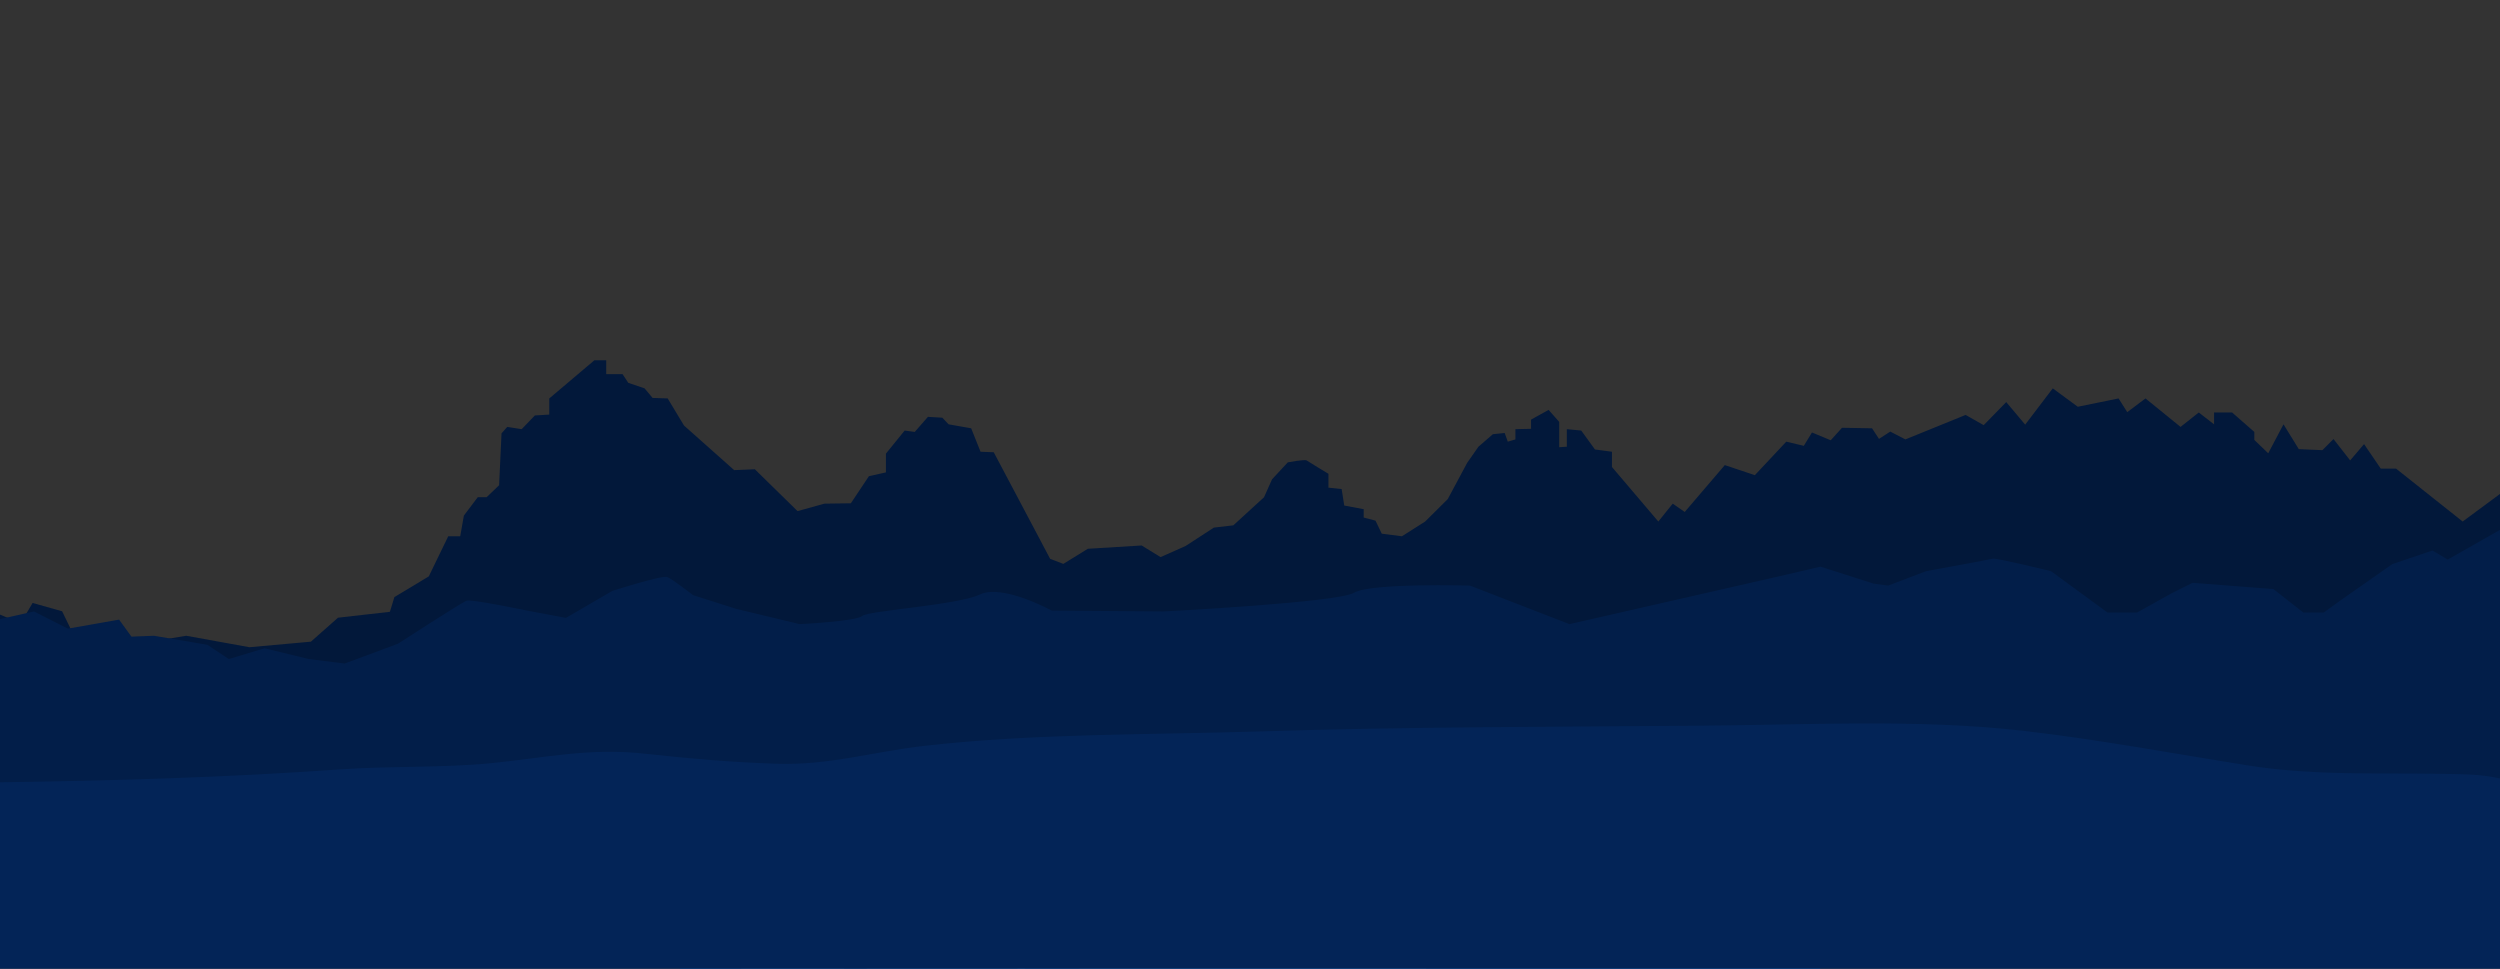 <svg version="1.2" xmlns="http://www.w3.org/2000/svg" viewBox="0 0 1440 558" width="1440" height="558"><rect x="0" y="0" width="1440" height="558" fill="#333333" stroke="none"/><defs><clipPath clipPathUnits="userSpaceOnUse" id="cp1"><path d="m0 0h1440v558h-1440z"/></clipPath></defs><style>.a{fill:#44a0f7}.b{fill:#3378b9}.c{opacity:.2;fill:#010f24}.d{fill:#fff}.e{fill:#02183a}.f{fill:#021e49}.g{fill:#032457}.h{display:none;fill:#fff}</style><g clip-path="url(#cp1)"><path class="a" d="m720 332c-194.2 0-351.5 157.4-351.5 351.5 0 67.7 19.1 130.9 52.2 184.5h598.6c33.1-53.6 52.2-116.8 52.2-184.5 0-194.1-157.4-351.5-351.5-351.5z"/><path class="b" d="m474.6 498.4c12.8 0 19.3 0.8 28.8 8.2 3.7 2.9 7.1 6.6 10.6 10.5 5.8 6.5 12.4 13.8 22 18.5 8.3 4 16.5 4.6 23.8 5.2 6.2 0.4 11.6 0.8 16.3 3.1 4.6 2.2 7.9 6.2 11.7 10.9 3.3 4.1 7.2 8.7 12.4 12.7 19.4 14.6 40.5 13.6 61 12.7 10.2-0.5 19.8-0.9 29.1 0.6 1.5 0.2 3.4 1.1 5.4 2 3.1 1.3 6.5 2.9 10.7 3.5 7.1 1 10.4 0.6 15.2-2 1-0.5 2-1.1 3.8-1.7 11.5-4.2 21.4-3.8 29.4 1.1 4.9 3.1 9.6 6.5 14 9.7 13.8 10 28 20.4 50.9 20.4 13.5 0 26.5 4.8 40.3 9.9 16.6 6.2 33.8 12.5 54 11.6 19.8-0.9 35.7 0.8 58.5 6.3 22.2 5.3 44.5 8.2 72.5 9.2 1.6 0.1 3.4 0.2 5.3 0.3 3.4 0.3 7 0.5 10.7 0.5 3 0 6-0.2 9-0.7q-0.9-9.6-2.3-19.1c-4.4 0.9-10.6 0.5-16.2 0.2q-3-0.2-5.8-0.4c-26.6-1-47.8-3.7-68.7-8.7-24.4-5.9-42.4-7.8-63.9-6.8-16.3 0.8-30.9-4.7-46.4-10.4-14.8-5.5-30.1-11.1-47-11.1-16.7 0-26.8-7.4-39.6-16.7-4.7-3.5-9.7-7-15.3-10.5-13-8-28.9-9-45.9-2.9-3.1 1.1-5 2.2-6.3 2.8q-0.2 0.2-0.4 0.3c-0.4 0-1.3-0.1-3.1-0.3-1.5-0.2-3.5-1.1-5.6-2.1-2.9-1.3-6.2-2.7-10.2-3.4-11.2-1.8-22.3-1.3-33-0.8-18.6 0.9-34.7 1.6-48.5-8.8-3.4-2.6-6.2-6-9.1-9.6-4.6-5.6-9.8-12-18.4-16.1-7.9-3.7-16-4.4-23.1-4.9-6.3-0.5-11.8-0.9-16.7-3.3-6.3-3-11.1-8.4-16.3-14.1-3.9-4.3-7.9-8.8-13-12.7-14.5-11.4-26-12.3-40.6-12.3-11.7 0-15.8-0.7-24.7-5.7-1.8-1.1-4.7-2.7-8.4-4.5q-5.9 7.7-11.5 15.8c3.7 1.7 7.2 3.5 10.4 5.3 12.5 7.2 20.3 8.3 34.2 8.3z"/><path class="b" d="m456.1 451.4c13.5 8.4 29.6 10.7 50.6 11.4 16.2 0.5 32.7-1 47.2 5.6 14.1 6.4 24.6 15.6 33.7 27.5 14.6 19.3 23.5 29.1 50.1 33.5 21.4 3.6 43.8 0.1 65.5 1.2 18.8 0.9 37.6 2.5 56.5 3.4 16.5 0.8 33.1 3 46.8 11.3 13.9 8.4 20.6 21.7 34.5 29.4 16.2 9.1 28.2 7.2 45.7 8 14 0.6 27 5.3 41.5 4.5 12.7-0.7 22.1-6.8 33.7-10.4 11-3.5 26.6-3.2 38.7-2 12.9 1.1 26.2 5.5 38.5 6.8 3.7 0.4 10.6 0.7 17.6 0.6-8.3-27.6-20-53.9-34.4-78.2-3.4 1-6.9 2.4-11.3 4.3-11 4.5-23.2 4.2-34.4 6.5-7.1 1.5-13.3 4.2-21.2 4.6-10.7 0.5-23.9 1.4-33.9-2-11.8-4.2-19.1-16.8-30.7-20.7-12.7-4.3-28.5 0.1-41.8-1.1-18.5-1.7-21-10.2-33.4-20.7-11.9-9.9-29-12.2-43.6-13.5-18.7-1.6-25-7-35.8-21.5-9.6-13-21.1-13.8-36.8-14.4-17.8-0.8-25.3-9.6-27.9-27.4-2.2-15.1-7.4-16.2-22.5-22.4-10.4-4.3-16.3-7.9-24.4-17-3.4-3.8-6.9-7.3-10.6-10.4-61.7 19.5-116.1 55.6-157.9 103.1z"/><path class="b" d="m1068.1 711.7c-4.2 2.5-8.1 4.8-12.4 5.4-9 1.3-19.4-2.9-28.4-6.5q-1.9-0.7-3.7-1.5c-11.2-4.3-22.5-10.1-33.4-15.7-17.2-8.8-35-18-54-22.5-10.6-2.5-19.4 0.8-28 3.9-3 1.1-5.7 2.1-8.6 2.9-11.3 3.1-22.1 2.6-33.9-1.7-6.9-2.5-14-7.2-20.8-11.7-8.7-5.9-17.7-11.9-27.4-14-9.6-2.1-18.8-1.7-27.6-1.3-13.7 0.7-25.5 1.2-37.8-7-4.9-3.3-9.1-7.3-13.5-11.5-4.8-4.6-9.8-9.3-15.9-13.2-13.8-8.7-29-16.4-46.9-14.5l-3 0.3c-9.9 1.1-18.5 2.1-29.2-1.3-23.5-7.4-42.7-10.7-66-4.5-7.4 1.9-25.7 5.7-36.8-1.4-4.9-3.1-8.3-7.9-12-13-4.3-5.9-8.7-12-15.8-16-14.7-8.2-18.4-11.9-27.6-28.2-7.4-13.3-12.7-15.1-27.2-17.3-7.2-1.1-10.8-4.5-15.7-9.2-2.8-2.7-5.9-5.7-10-8.5-3.7-2.4-7.4-4.2-11.3-5.4q-2.6 4.2-5.1 8.4c3.9 1.1 7.5 2.6 11 5 3.4 2.3 6.1 4.9 8.8 7.4 5.2 5 10.7 10.2 20.9 11.8 12.4 1.8 14.6 2.4 20.3 12.5 10.1 18 14.8 22.7 31.3 31.9 5.2 2.9 8.8 7.9 12.6 13.2 4.1 5.6 8.2 11.4 14.7 15.5 13.7 8.8 33.7 5.4 44.3 2.6 21.1-5.6 38.9-2.5 60.7 4.4 12.7 4 22.6 2.8 33.1 1.7l3-0.4c15-1.6 28.5 5.4 40.8 13.1 5.3 3.4 9.7 7.6 14.4 12.1 4.5 4.3 9.2 8.7 14.8 12.5 14.9 10 29.4 9.3 43.5 8.6 8.3-0.4 16.8-0.8 25.2 1.1 7.9 1.7 15.7 7 24.1 12.5 7.3 4.9 14.8 9.9 22.8 12.8 13.8 5 26.4 5.6 39.8 1.9 3.2-0.9 6.3-2 9.3-3.1 7.6-2.8 14.7-5.4 22.4-3.5 17.9 4.2 35.2 13.1 52 21.7 11.1 5.7 22.6 11.6 34.2 16.1q1.8 0.7 3.6 1.4c8.8 3.5 18.5 7.4 28.5 7.4q2.4 0 4.9-0.3c4.6-0.7 8.6-2.5 12.4-4.6q0.6-5.9 1-11.8-1.2 0.8-2.4 1.5z"/><path class="b" d="m420.7 868h598.6q3-4.9 5.9-9.9c-4.4-18.6-14-36-24.7-51.4-9.3-13.3-19-33.4-32.8-42.7-26.1-17.3-67.4-2-92.3-21.5-9-7.1-16.5-20.9-27.4-24.2-3.4-0.9-12.5 1.2-16 1.2-19.4 0.3-38.9-0.1-58.3 0-27.8 0.1-50.8-25.1-75-37.5-20.3-10.3-42.8-11.4-64.5-16.8-6.8-1.7-13.3-2.8-19.2-6.5-5.2-3.3-8.1-10-13.3-13-13.6-7.8-41-7.8-56.9-9.6-11-1.3-21.3-0.8-31.7-5.9-18.2-9-21.1-24.6-30.4-39.4-9.8-15.4-34.5-16-49.2-27.3-8.3-6.4-15.1-15-24-20.7-2.5-1.5-5.9-2.9-9.9-4-20 44.1-31.1 93.1-31.1 144.7 0 67.7 19.1 130.9 52.2 184.5z"/><path class="c" d="m920.3 769.6c-204.1 0-369.6-165.5-369.6-369.6q0-12.6 0.9-25.1c-109.1 59.7-183.1 175.5-183.1 308.6 0 67.7 19.1 130.9 52.2 184.5h598.6c23.8-38.6 40.4-82.2 47.9-128.8-45.1 19.5-94.7 30.4-146.9 30.4z"/><g style="opacity:.2"><path class="d" d="m919.7 428.3c-5.7 16.6-50.8 16-100.7-1.2-50-17.1-85.8-44.5-80.1-61 5.7-16.6 50.8-16 100.7 1.2 49.9 17.1 85.7 44.5 80.1 61z"/><path class="d" d="m954.1 451.6c0 6.2-5.1 11.2-11.2 11.2-6.2 0-11.3-5-11.3-11.2 0-6.2 5.1-11.2 11.3-11.2 6.1 0 11.2 5 11.2 11.2z"/><path class="d" d="m920.3 458.9c0 4-3.3 7.3-7.4 7.3-4 0-7.3-3.3-7.3-7.3 0-4 3.3-7.3 7.3-7.3 4.1 0 7.4 3.3 7.4 7.3z"/></g><path class="e" d="m1440 284.5l-21.5 15.9-38.4-30.5h-8.8l-9.6-14.1-8 9.4-9.6-12.3-6.4 6.4-13.6-0.6-8.8-14.3-8.8 16.7-8-7.7v-4.6l-12.8-11.2h-10.4v6.8l-8.8-6.8-10.5 8.3-20.2-16.4-10.5 7.9-5-7.9-23.5 4.8-14.4-10.6-15.9 20.9-10.9-13-13 13.3-10.4-5.9-34.7 14.1-8.7-4.5-6.5 4.2-4-6.1-17.3-0.3-6.5 7.2-10.8-4.5-4.7 7.7-10.1-2.4-18.1 19.3-17.3-5.8-23.1 27-6.9-4.8-8.3 10.3-26.7-31.4v-8.8l-9.8-1.3-7.9-10.9-8.3-0.8v10.1l-4.4 0.3v-14.6l-6.1-6.9-10.1 5.6v5.3l-9 0.2v5.9l-4.4 1.3-1.8-5-6.8 0.7-8.3 7.2-6.5 9.3-11.2 20.9-13 12.9-13.4 8.5-11.6-1.5-3.6-7.5-6.8-1.8v-4.8l-11.2-2.1-1.5-9.5-7.6-0.8v-8c0 0-11.5-6.9-12.6-7.7-1.1-0.7-10.8 1.1-10.8 1.1l-9.1 9.8-4.6 10.3-17.7 16.2-11.2 1.3-16.3 10.6-14.4 6.4-10.9-6.7-31 1.9-14.1 8.7-7.6-2.9-32.5-61.4-7.6-0.3-5.4-13.5-13-2.3-3.6-3.8-8.3-0.5-7.6 8.7-5.8-0.8-10.8 13.3v10.8l-9.8 2.2-10.4 15.6-15.2 0.2-15.5 4.3-24.6-24.1-11.9 0.5-28.9-25.7-9.4-15.6-8.7-0.3-4.6-5.5-9.4-3.2-3.3-5h-9.4v-8h-6.8l-26 22v9.3l-8.3 0.5-7.6 7.9-8.3-1.3-3.3 3.7-1.4 29.9-7.2 6.9h-5.1l-8 10.6-2.1 11.9h-6.9l-11.2 23.1-19.8 11.9-2.6 8.5-29.9 3.4-15.6 13.8-35.4 3.2-36.4-6.6-22.4 3.7-19.9 9-16.2-8-5.8-4-7.2-14.8-17-4.8-6.9 11.7-11.9-5v110.1h1440z"/><path class="f" d="m0 356.6l19.6-4.4 19.5 9.9 29.5-5.2 7.1 9.8 13-0.5 30.7 5.2 12.4 8.2 20.6-6.2 25.4 6.2 20.7 2.6 30.7-11.4c0 0 36.6-23.7 39.5-24.8 3-1 34.9 5.7 34.9 5.7l22.4 4.2 26.6-15.5c0 0 28.9-9.3 31.8-8 3 1.2 14.8 10.4 14.8 10.4l24.8 7.9 36.6 8.8c0 0 32.5-1.6 36-4.7 3.6-3.1 54.9-6.2 67.9-12.4 13-6.2 41.3 9.3 41.3 9.3l64.4 0.5c0 0 100.3-5.1 109.8-10.8 9.4-5.7 66.7-4.1 66.7-4.1l57.3 22.2 124.5-28.4 20.1-4.7 30.7 9.8 8.3 1.1 21.8-8.3c0 0 36.6-6.7 38.4-7.2 1.8-0.6 33.6 7.2 33.6 7.2l32.5 23.8h17.1l19.5-10.9 12.4-6.2 46.6 3.6 17.2 13.5h11.8l9.4-6.8 30.1-21.1 23.1-7.8 8.8 5.2 30.1-17.1v159.2h-1440z"/><path class="g" d="m1440 448.4c-5.3-1.2-11.1-2-18-2.3-43.5-1.5-85.6 1.5-127.8-5.3-41.4-6.6-85.8-14.9-129.2-19.9-60.5-6.9-125.3-3.3-186.5-2.9-83.7 0.7-168.6 0.6-252.4 3.3-64.2 2-129.4 1.1-192.7 8.2-31.3 3.5-55.3 11.5-87 10.4-25.5-0.9-49-2.9-74.3-5.7-32.5-3.7-58.1 2.3-89.3 5.4-28.9 2.8-58.3 1.5-87.3 3.6-65 4.6-130.1 6.5-195.5 7.4v107.4h1440z"/><path class="h" d="m481 432v-19.3h-6.9v-3.1h17.2v3.1h-6.9v19.3zm13.6 0v-22.4h3.3v8.9h0.5q0.3-0.6 0.9-1.2 0.6-0.6 1.6-0.9 1-0.4 2.5-0.4 1.8 0 3.1 0.8 1.4 0.8 2.2 2.2 0.8 1.5 0.8 3.5v9.5h-3.3v-9.2q0-2.1-1-3-1-1-2.8-1-2 0-3.3 1.3-1.2 1.4-1.2 3.9v8zm26.9 0.4q-2.4 0-4.2-0.9-1.8-1.1-2.8-2.9-1-1.8-1-4.3v-0.4q0-2.4 1-4.3 1-1.8 2.8-2.8 1.7-1 4.1-1 2.3 0 4 1 1.7 1 2.6 2.8 1 1.8 1 4.2v1.2h-12.1q0 2.1 1.3 3.4 1.4 1.2 3.4 1.2 1.8 0 2.8-0.9 0.9-0.8 1.4-1.9l2.8 1.4q-0.5 0.9-1.4 1.9-0.8 1-2.2 1.7-1.3 0.6-3.5 0.6zm-4.6-9.9h8.7q-0.1-1.8-1.2-2.8-1.2-1-3-1-1.9 0-3.1 1-1.1 1-1.4 2.8zm24.2 9.5v-15.8h3.3v1.9h0.5q0.4-0.9 1.4-1.5 1-0.6 2.7-0.6 1.8 0 2.8 0.7 1.1 0.7 1.6 1.8h0.6q0.5-1.1 1.5-1.8 1.1-0.7 3-0.7 1.5 0 2.7 0.6 1.2 0.6 1.9 1.9 0.7 1.2 0.7 3v10.5h-3.3v-10.2q0-1.5-0.8-2.2-0.8-0.8-2.2-0.8-1.5 0-2.5 0.9-0.9 1-0.9 2.9v9.4h-3.3v-10.2q0-1.5-0.8-2.2-0.7-0.8-2.2-0.8-1.5 0-2.5 0.9-0.9 1-0.9 2.9v9.4zm34.9 0.4q-2.4 0-4.3-0.9-1.8-1-2.9-2.8-1-1.9-1-4.3v-0.5q0-2.5 1-4.3 1.1-1.8 2.9-2.8 1.9-1 4.3-1 2.3 0 4.2 1 1.8 1 2.9 2.8 1 1.8 1 4.3v0.5q0 2.4-1 4.3-1.1 1.8-2.9 2.8-1.9 0.9-4.2 0.9zm0-2.9q2.1 0 3.5-1.4 1.3-1.4 1.3-3.8v-0.3q0-2.5-1.3-3.9-1.3-1.4-3.5-1.4-2.2 0-3.6 1.4-1.3 1.4-1.3 3.9v0.3q0 2.4 1.3 3.8 1.4 1.4 3.6 1.4zm12.2 2.5v-15.8h3.3v1.9h0.5q0.4-1 1.2-1.5 0.9-0.4 2.1-0.4h1.9v2.9h-2q-1.6 0-2.6 0.9-1.1 0.9-1.1 2.7v9.3zm19.1 0.4q-2.4 0-4.2-0.9-1.8-1.1-2.8-2.9-1-1.8-1-4.3v-0.4q0-2.4 1-4.3 1-1.8 2.7-2.8 1.8-1 4.2-1 2.2 0 3.9 1 1.8 1 2.7 2.8 1 1.8 1 4.2v1.2h-12.2q0.1 2.1 1.4 3.4 1.4 1.2 3.4 1.2 1.8 0 2.7-0.9 1-0.8 1.5-1.9l2.7 1.4q-0.4 0.9-1.3 1.9-0.8 1-2.2 1.7-1.4 0.6-3.5 0.6zm-4.6-9.9h8.7q-0.1-1.8-1.3-2.8-1.1-1-3-1-1.8 0-3 1-1.2 1-1.4 2.8zm26 15.9v-2.9h8.8q0.9 0 0.9-0.9v-4.9h-0.5q-0.3 0.6-0.9 1.2-0.6 0.6-1.6 1-0.9 0.4-2.5 0.4-1.7 0-3.2-0.8-1.4-0.8-2.2-2.3-0.8-1.5-0.8-3.5v-9.5h3.3v9.3q0 2 1.1 3 1 1 2.8 1 2 0 3.2-1.4 1.3-1.3 1.3-3.9v-8h3.3v19q0 1.5-0.9 2.3-0.8 0.9-2.3 0.9zm25.2-6q-2.3 0-4.2-0.9-1.8-1-2.9-2.8-1-1.9-1-4.3v-0.5q0-2.5 1-4.3 1.1-1.8 2.9-2.8 1.9-1 4.2-1 2.4 0 4.3 1 1.8 1 2.9 2.8 1 1.8 1 4.3v0.5q0 2.4-1 4.3-1.1 1.8-2.9 2.8-1.9 0.9-4.3 0.9zm0-2.9q2.2 0 3.6-1.4 1.3-1.4 1.3-3.8v-0.3q0-2.5-1.3-3.9-1.4-1.4-3.6-1.4-2.1 0-3.5 1.4-1.3 1.4-1.3 3.9v0.3q0 2.4 1.3 3.8 1.4 1.4 3.5 1.4zm18.4 2.8q-1.8 0-3.2-0.8-1.4-0.8-2.2-2.3-0.8-1.5-0.8-3.5v-9.5h3.3v9.3q0 2 1 3 1 1 2.8 1 2.1 0 3.3-1.4 1.2-1.3 1.2-3.9v-8h3.3v15.8h-3.2v-2.4h-0.5q-0.5 1-1.6 1.9-1.2 0.8-3.4 0.8zm21.7-0.3v-15.8h3.3v1.9h0.5q0.4-1 1.2-1.5 0.9-0.4 2.1-0.4h1.9v2.9h-2q-1.6 0-2.6 0.9-1.1 0.9-1.1 2.7v9.3zm19.1 0.4q-2.4 0-4.2-0.9-1.8-1.1-2.8-2.9-1-1.8-1-4.3v-0.4q0-2.4 1-4.3 1-1.8 2.7-2.8 1.8-1 4.2-1 2.2 0 3.9 1 1.8 1 2.7 2.8 1 1.8 1 4.2v1.2h-12.2q0.1 2.1 1.4 3.4 1.4 1.2 3.4 1.2 1.8 0 2.7-0.9 1-0.8 1.5-1.9l2.7 1.4q-0.4 0.9-1.3 1.9-0.8 1-2.2 1.7-1.4 0.6-3.5 0.6zm-4.6-9.9h8.7q-0.1-1.8-1.3-2.8-1.1-1-3-1-1.8 0-3 1-1.2 1-1.4 2.8zm18.3 9.5v-13h-4.4v-2.8h4.4v-3.4q0-1.5 0.9-2.3 0.8-0.9 2.3-0.9h4v2.8h-3q-0.9 0-0.9 0.9v2.9h4.5v2.8h-4.5v13zm17.8 0.4q-2.4 0-4.2-0.9-1.8-1.1-2.8-2.9-1-1.8-1-4.3v-0.4q0-2.4 1-4.3 1-1.8 2.7-2.8 1.8-1 4.2-1 2.2 0 3.9 1 1.8 1 2.7 2.8 1 1.8 1 4.2v1.2h-12.2q0.1 2.1 1.4 3.4 1.4 1.2 3.3 1.2 1.9 0 2.8-0.9 1-0.8 1.5-1.9l2.7 1.4q-0.4 0.9-1.3 1.9-0.8 1-2.2 1.7-1.4 0.6-3.5 0.6zm-4.6-9.9h8.7q-0.1-1.8-1.3-2.8-1.1-1-3-1-1.8 0-3 1-1.2 1-1.4 2.8zm16 9.5v-15.8h3.3v1.9h0.5q0.4-1 1.2-1.5 0.9-0.4 2.1-0.4h1.9v2.9h-2q-1.6 0-2.6 0.9-1.1 0.9-1.1 2.7v9.3zm10.2 4.4v-1.9h1q1.4 0 1.4-1.3v-1.1h-0.5q-1.1 0-1.9-0.6-0.7-0.7-0.7-1.7 0-1.2 0.7-1.8 0.8-0.7 1.9-0.7 1.1 0 1.8 0.7 0.7 0.7 0.7 1.9v3.3q0 3.2-3.1 3.2zm21.8-4.4q-1.5 0-2.3-0.9-0.9-0.8-0.9-2.3v-9.8h-4.3v-2.8h4.3v-5.2h3.3v5.2h4.7v2.8h-4.7v9.3q0 0.9 0.9 0.9h3.3v2.8zm8.8 0v-22.4h3.3v8.9h0.5q0.3-0.6 0.9-1.2 0.6-0.6 1.5-0.9 1-0.4 2.5-0.4 1.8 0 3.2 0.8 1.4 0.8 2.2 2.2 0.8 1.5 0.8 3.5v9.5h-3.3v-9.2q0-2.1-1-3-1-1-2.8-1-2.1 0-3.3 1.3-1.2 1.4-1.2 3.9v8zm26.9 0.4q-2.4 0-4.2-0.9-1.8-1.1-2.8-2.9-1-1.8-1-4.3v-0.4q0-2.4 1-4.3 1-1.8 2.7-2.8 1.8-1 4.1-1 2.3 0 4 1 1.7 1 2.7 2.8 1 1.8 1 4.2v1.2h-12.2q0.1 2.1 1.4 3.4 1.3 1.2 3.3 1.2 1.9 0 2.8-0.9 1-0.8 1.5-1.9l2.7 1.4q-0.4 0.9-1.3 1.9-0.8 1-2.2 1.7-1.4 0.6-3.5 0.6zm-4.6-9.9h8.7q-0.1-1.8-1.3-2.8-1.1-1-3-1-1.8 0-3 1-1.2 1-1.4 2.8zm33.3 9.9q-2.3 0-3.5-0.8-1.3-0.8-1.9-1.8h-0.5v2.2h-3.2v-22.4h3.3v8.8h0.5q0.4-0.7 1-1.2 0.7-0.7 1.7-1 1.1-0.4 2.6-0.4 2 0 3.7 0.9 1.6 1 2.6 2.8 1 1.8 1 4.4v0.5q0 2.5-1 4.3-1 1.8-2.7 2.8-1.6 0.9-3.6 0.9zm-1-2.8q2.2 0 3.6-1.4 1.4-1.4 1.4-3.9v-0.3q0-2.6-1.4-3.9-1.4-1.4-3.6-1.4-2.1 0-3.5 1.4-1.4 1.3-1.4 3.9v0.3q0 2.5 1.4 3.9 1.4 1.4 3.5 1.4zm12.4 2.4v-15.8h3.2v1.9h0.5q0.4-1 1.2-1.5 0.9-0.4 2.2-0.4h1.8v2.9h-2q-1.6 0-2.6 0.9-1 0.9-1 2.7v9.3zm12.4 0v-15.8h3.2v15.8zm1.7-17.9q-0.9 0-1.6-0.6-0.7-0.7-0.7-1.7 0-1 0.7-1.6 0.7-0.6 1.6-0.6 1 0 1.6 0.6 0.7 0.6 0.7 1.6 0 1-0.7 1.7-0.6 0.6-1.6 0.6zm5.8 10.1v-0.5q0-2.5 1-4.2 1-1.8 2.6-2.8 1.7-0.9 3.7-0.9 2.3 0 3.5 0.8 1.3 0.9 1.8 1.9h0.6v-2.3h3.2v19q0 1.5-0.9 2.3-0.8 0.9-2.3 0.9h-10.6v-2.9h9.6q0.9 0 0.9-0.9v-5.1h-0.5q-0.4 0.6-1 1.2-0.7 0.6-1.7 1-1 0.4-2.6 0.4-2 0-3.7-0.9-1.6-1-2.6-2.8-1-1.7-1-4.2zm8.2 5q2.1 0 3.5-1.3 1.4-1.4 1.4-3.8v-0.3q0-2.5-1.4-3.8-1.3-1.3-3.5-1.3-2.1 0-3.5 1.3-1.4 1.3-1.4 3.8v0.3q0 2.4 1.4 3.8 1.4 1.3 3.5 1.3zm13 2.8v-22.4h3.3v8.9h0.5q0.3-0.6 0.9-1.2 0.6-0.6 1.6-0.9 1-0.4 2.5-0.4 1.8 0 3.1 0.8 1.4 0.8 2.2 2.2 0.8 1.5 0.8 3.5v9.5h-3.2v-9.2q0-2.1-1.1-3-1-1-2.8-1-2 0-3.3 1.3-1.2 1.4-1.2 3.9v8zm25.2 0q-1.5 0-2.3-0.9-0.9-0.8-0.9-2.3v-9.8h-4.3v-2.8h4.3v-5.2h3.3v5.2h4.7v2.8h-4.7v9.3q0 0.9 0.9 0.9h3.3v2.8zm15.4 0.4q-2.4 0-4.2-0.9-1.8-1.1-2.8-2.9-1-1.8-1-4.3v-0.4q0-2.4 1-4.3 1-1.8 2.8-2.8 1.8-1 4.1-1 2.3 0 4 1 1.7 1 2.7 2.8 0.9 1.8 0.9 4.2v1.2h-12.1q0.1 2.1 1.4 3.4 1.3 1.2 3.3 1.2 1.8 0 2.8-0.9 0.9-0.8 1.4-1.9l2.8 1.4q-0.5 0.9-1.3 1.9-0.9 1-2.3 1.7-1.3 0.6-3.5 0.6zm-4.6-9.9h8.8q-0.2-1.8-1.3-2.8-1.2-1-3-1-1.9 0-3.1 1-1.1 1-1.4 2.8zm16.1 9.5v-15.8h3.2v1.9h0.5q0.4-1 1.2-1.5 0.9-0.4 2.2-0.4h1.8v2.9h-2q-1.6 0-2.6 0.9-1 0.9-1 2.7v9.3zm-383.9 47.4v-2.9h8.8q0.9 0 0.9-0.9v-4.9h-0.5q-0.3 0.6-0.9 1.2-0.6 0.6-1.6 1-1 0.4-2.5 0.4-1.8 0-3.2-0.8-1.4-0.8-2.2-2.3-0.8-1.5-0.8-3.5v-9.5h3.3v9.3q0 2 1.1 3 1 1 2.8 1 2 0 3.2-1.4 1.3-1.3 1.3-3.9v-8h3.3v19q0 1.5-0.9 2.3-0.8 0.9-2.3 0.9zm25.2-6q-2.3 0-4.2-0.9-1.8-1-2.9-2.8-1-1.9-1-4.3v-0.5q0-2.5 1-4.3 1.1-1.8 2.9-2.8 1.9-1 4.2-1 2.4 0 4.3 1 1.8 1 2.9 2.8 1 1.8 1 4.3v0.5q0 2.4-1 4.3-1.1 1.8-2.9 2.8-1.9 0.9-4.3 0.9zm0-2.9q2.2 0 3.6-1.4 1.3-1.4 1.3-3.8v-0.3q0-2.5-1.3-3.9-1.4-1.4-3.6-1.4-2.1 0-3.5 1.4-1.3 1.4-1.3 3.9v0.3q0 2.4 1.3 3.8 1.4 1.4 3.5 1.4zm18.4 2.8q-1.8 0-3.2-0.8-1.4-0.8-2.2-2.3-0.8-1.5-0.8-3.5v-9.5h3.3v9.3q0 2 1 3 1 1 2.8 1 2.1 0 3.3-1.4 1.2-1.3 1.2-3.9v-8h3.3v15.8h-3.2v-2.4h-0.5q-0.5 1-1.6 1.9-1.2 0.8-3.4 0.8zm13.6-0.3v-15.8h3.2v1.9h0.5q0.4-1 1.2-1.5 0.9-0.4 2.2-0.4h1.8v2.9h-2q-1.6 0-2.6 0.9-1 0.9-1 2.7v9.3zm20.5 0v-15.8h3.2v1.9h0.6q0.3-1 1.2-1.5 0.8-0.4 2.1-0.4h1.9v2.9h-2q-1.6 0-2.7 0.9-1 0.9-1 2.7v9.3zm19.1 0.4q-2.4 0-4.2-0.9-1.8-1.1-2.9-2.9-0.9-1.8-0.9-4.3v-0.4q0-2.4 0.9-4.3 1-1.8 2.8-2.8 1.8-1 4.1-1 2.3 0 4 1 1.7 1 2.7 2.8 0.9 1.8 0.9 4.2v1.2h-12.1q0.1 2.1 1.4 3.4 1.3 1.2 3.3 1.2 1.9 0 2.8-0.9 1-0.8 1.5-1.9l2.7 1.4q-0.5 0.9-1.3 1.9-0.9 1-2.2 1.7-1.4 0.6-3.5 0.6zm-4.7-9.9h8.8q-0.1-1.8-1.3-2.8-1.2-1-3-1-1.9 0-3 1-1.2 1-1.5 2.8zm17.6 9.5l-2.6-15.8h3.3l1.9 13.6h0.6l2.7-13.6h5.3l2.8 13.6h0.5l2-13.6h3.3l-2.7 15.8h-5.6l-2.7-13.5h-0.5l-2.7 13.5zm28.4 0.4q-1.7 0-3.1-0.5-1.3-0.6-2.1-1.7-0.7-1.1-0.7-2.7 0-1.7 0.7-2.7 0.8-1.1 2.2-1.7 1.3-0.5 3.1-0.5h4.8v-1q0-1.4-0.9-2.2-0.8-0.9-2.5-0.9-1.7 0-2.6 0.8-0.9 0.8-1.2 2.1l-3.1-1q0.4-1.3 1.2-2.3 0.9-1 2.3-1.7 1.4-0.6 3.4-0.6 3.1 0 4.8 1.5 1.8 1.6 1.8 4.5v6.5q0 0.9 0.9 0.9h1.3v2.8h-2.4q-1.1 0-1.8-0.6-0.8-0.6-0.8-1.5v-0.1h-0.4q-0.3 0.4-0.8 1.1-0.5 0.6-1.5 1.1-1 0.4-2.6 0.4zm0.5-2.7q1.9 0 3.2-1.1 1.2-1.1 1.2-3.1v-0.3h-4.6q-1.4 0-2.2 0.5-0.8 0.6-0.8 1.7 0 1 0.9 1.7 0.8 0.6 2.3 0.6zm13 2.3v-15.8h3.3v1.9h0.5q0.4-1 1.2-1.5 0.9-0.4 2.1-0.4h1.9v2.9h-2q-1.6 0-2.6 0.9-1.1 0.9-1.1 2.7v9.3zm18.4 0.4q-2 0-3.6-0.9-1.7-1-2.7-2.8-1-1.8-1-4.3v-0.5q0-2.6 1-4.4 1-1.8 2.6-2.8 1.7-0.9 3.7-0.9 1.5 0 2.5 0.4 1.1 0.3 1.8 1 0.6 0.5 1 1.2h0.5v-8.8h3.3v22.4h-3.2v-2.2h-0.5q-0.7 1-1.9 1.8-1.2 0.8-3.5 0.8zm0.9-2.8q2.2 0 3.5-1.4 1.4-1.4 1.4-3.9v-0.3q0-2.6-1.3-3.9-1.4-1.4-3.6-1.4-2.1 0-3.5 1.4-1.4 1.3-1.4 3.9v0.3q0 2.5 1.4 3.9 1.4 1.4 3.5 1.4zm19.5 2.8q-3 0-5-1.3-2-1.3-2.4-4.1l3.1-0.7q0.2 1.3 0.8 2.1 0.6 0.8 1.5 1.1 1 0.3 2 0.3 1.6 0 2.4-0.6 0.9-0.6 0.9-1.6 0-0.9-0.8-1.4-0.8-0.4-2.4-0.7l-1.1-0.2q-1.6-0.3-2.9-0.9-1.3-0.5-2.1-1.5-0.7-0.9-0.7-2.4 0-2.3 1.6-3.5 1.7-1.2 4.4-1.2 2.7 0 4.4 1.2 1.7 1.2 2.2 3.2l-3 0.9q-0.3-1.5-1.3-2-0.9-0.6-2.3-0.6-1.3 0-2.1 0.5-0.7 0.5-0.7 1.4 0 0.9 0.7 1.4 0.8 0.4 2 0.6l1.2 0.2q1.7 0.3 3.1 0.8 1.4 0.5 2.2 1.5 0.8 1 0.8 2.6 0 2.3-1.7 3.6-1.8 1.3-4.8 1.3zm25 0q-3 0-5-1.3-2-1.3-2.4-4.1l3-0.7q0.3 1.3 0.9 2.1 0.6 0.8 1.5 1.1 0.9 0.3 2 0.3 1.6 0 2.4-0.6 0.8-0.6 0.8-1.6 0-0.9-0.8-1.4-0.8-0.4-2.3-0.7l-1.1-0.2q-1.6-0.3-2.9-0.9-1.3-0.5-2.1-1.5-0.8-0.9-0.8-2.4 0-2.3 1.7-3.5 1.7-1.2 4.4-1.2 2.7 0 4.4 1.2 1.7 1.2 2.2 3.2l-3.1 0.9q-0.3-1.5-1.2-2-0.9-0.6-2.3-0.6-1.3 0-2.1 0.5-0.8 0.5-0.8 1.4 0 0.9 0.8 1.4 0.7 0.4 2 0.6l1.1 0.2q1.7 0.3 3.1 0.8 1.4 0.5 2.2 1.5 0.9 1 0.9 2.6 0 2.3-1.8 3.6-1.7 1.3-4.7 1.3zm10.3-0.4v-22.4h3.3v8.9h0.5q0.4-0.6 0.9-1.2 0.6-0.6 1.6-0.9 1-0.4 2.5-0.4 1.8 0 3.2 0.8 1.4 0.8 2.2 2.2 0.8 1.5 0.8 3.5v9.5h-3.3v-9.2q0-2.1-1-3-1.1-1-2.9-1-2 0-3.3 1.3-1.2 1.4-1.2 3.9v8zm19.7 0v-15.8h3.3v15.8zm1.7-17.9q-1 0-1.7-0.6-0.6-0.7-0.6-1.7 0-1 0.6-1.6 0.7-0.6 1.7-0.6 1 0 1.6 0.6 0.6 0.6 0.6 1.6 0 1-0.6 1.7-0.6 0.6-1.6 0.6zm6.5 17.9v-15.8h3.2v2.4h0.5q0.5-1 1.6-1.8 1.2-0.8 3.5-0.8 1.8 0 3.1 0.8 1.4 0.8 2.2 2.2 0.8 1.5 0.8 3.5v9.5h-3.3v-9.2q0-2.1-1-3-1-1-2.8-1-2 0-3.3 1.3-1.2 1.4-1.2 3.9v8zm26.9 0.4q-2.4 0-4.2-0.9-1.8-1.1-2.8-2.9-1-1.8-1-4.3v-0.4q0-2.4 1-4.3 1-1.8 2.8-2.8 1.8-1 4.1-1 2.3 0 4 1 1.7 1 2.6 2.8 1 1.8 1 4.2v1.2h-12.1q0 2.1 1.4 3.4 1.3 1.2 3.3 1.2 1.8 0 2.8-0.9 0.9-0.8 1.4-1.9l2.8 1.4q-0.5 0.9-1.4 1.9-0.8 1-2.2 1.7-1.3 0.6-3.5 0.6zm-4.6-9.9h8.7q-0.1-1.8-1.2-2.8-1.2-1-3-1-1.9 0-3.1 1-1.1 1-1.4 2.8zm16.4 2.8v-15.7h3.3v15.7zm1.7 7.1q-1.1 0-1.9-0.7-0.7-0.7-0.7-1.9 0-1.1 0.7-1.8 0.8-0.8 1.9-0.8 1.1 0 1.9 0.8 0.7 0.7 0.7 1.8 0 1.2-0.7 1.9-0.8 0.7-1.9 0.7z"/></g></svg>